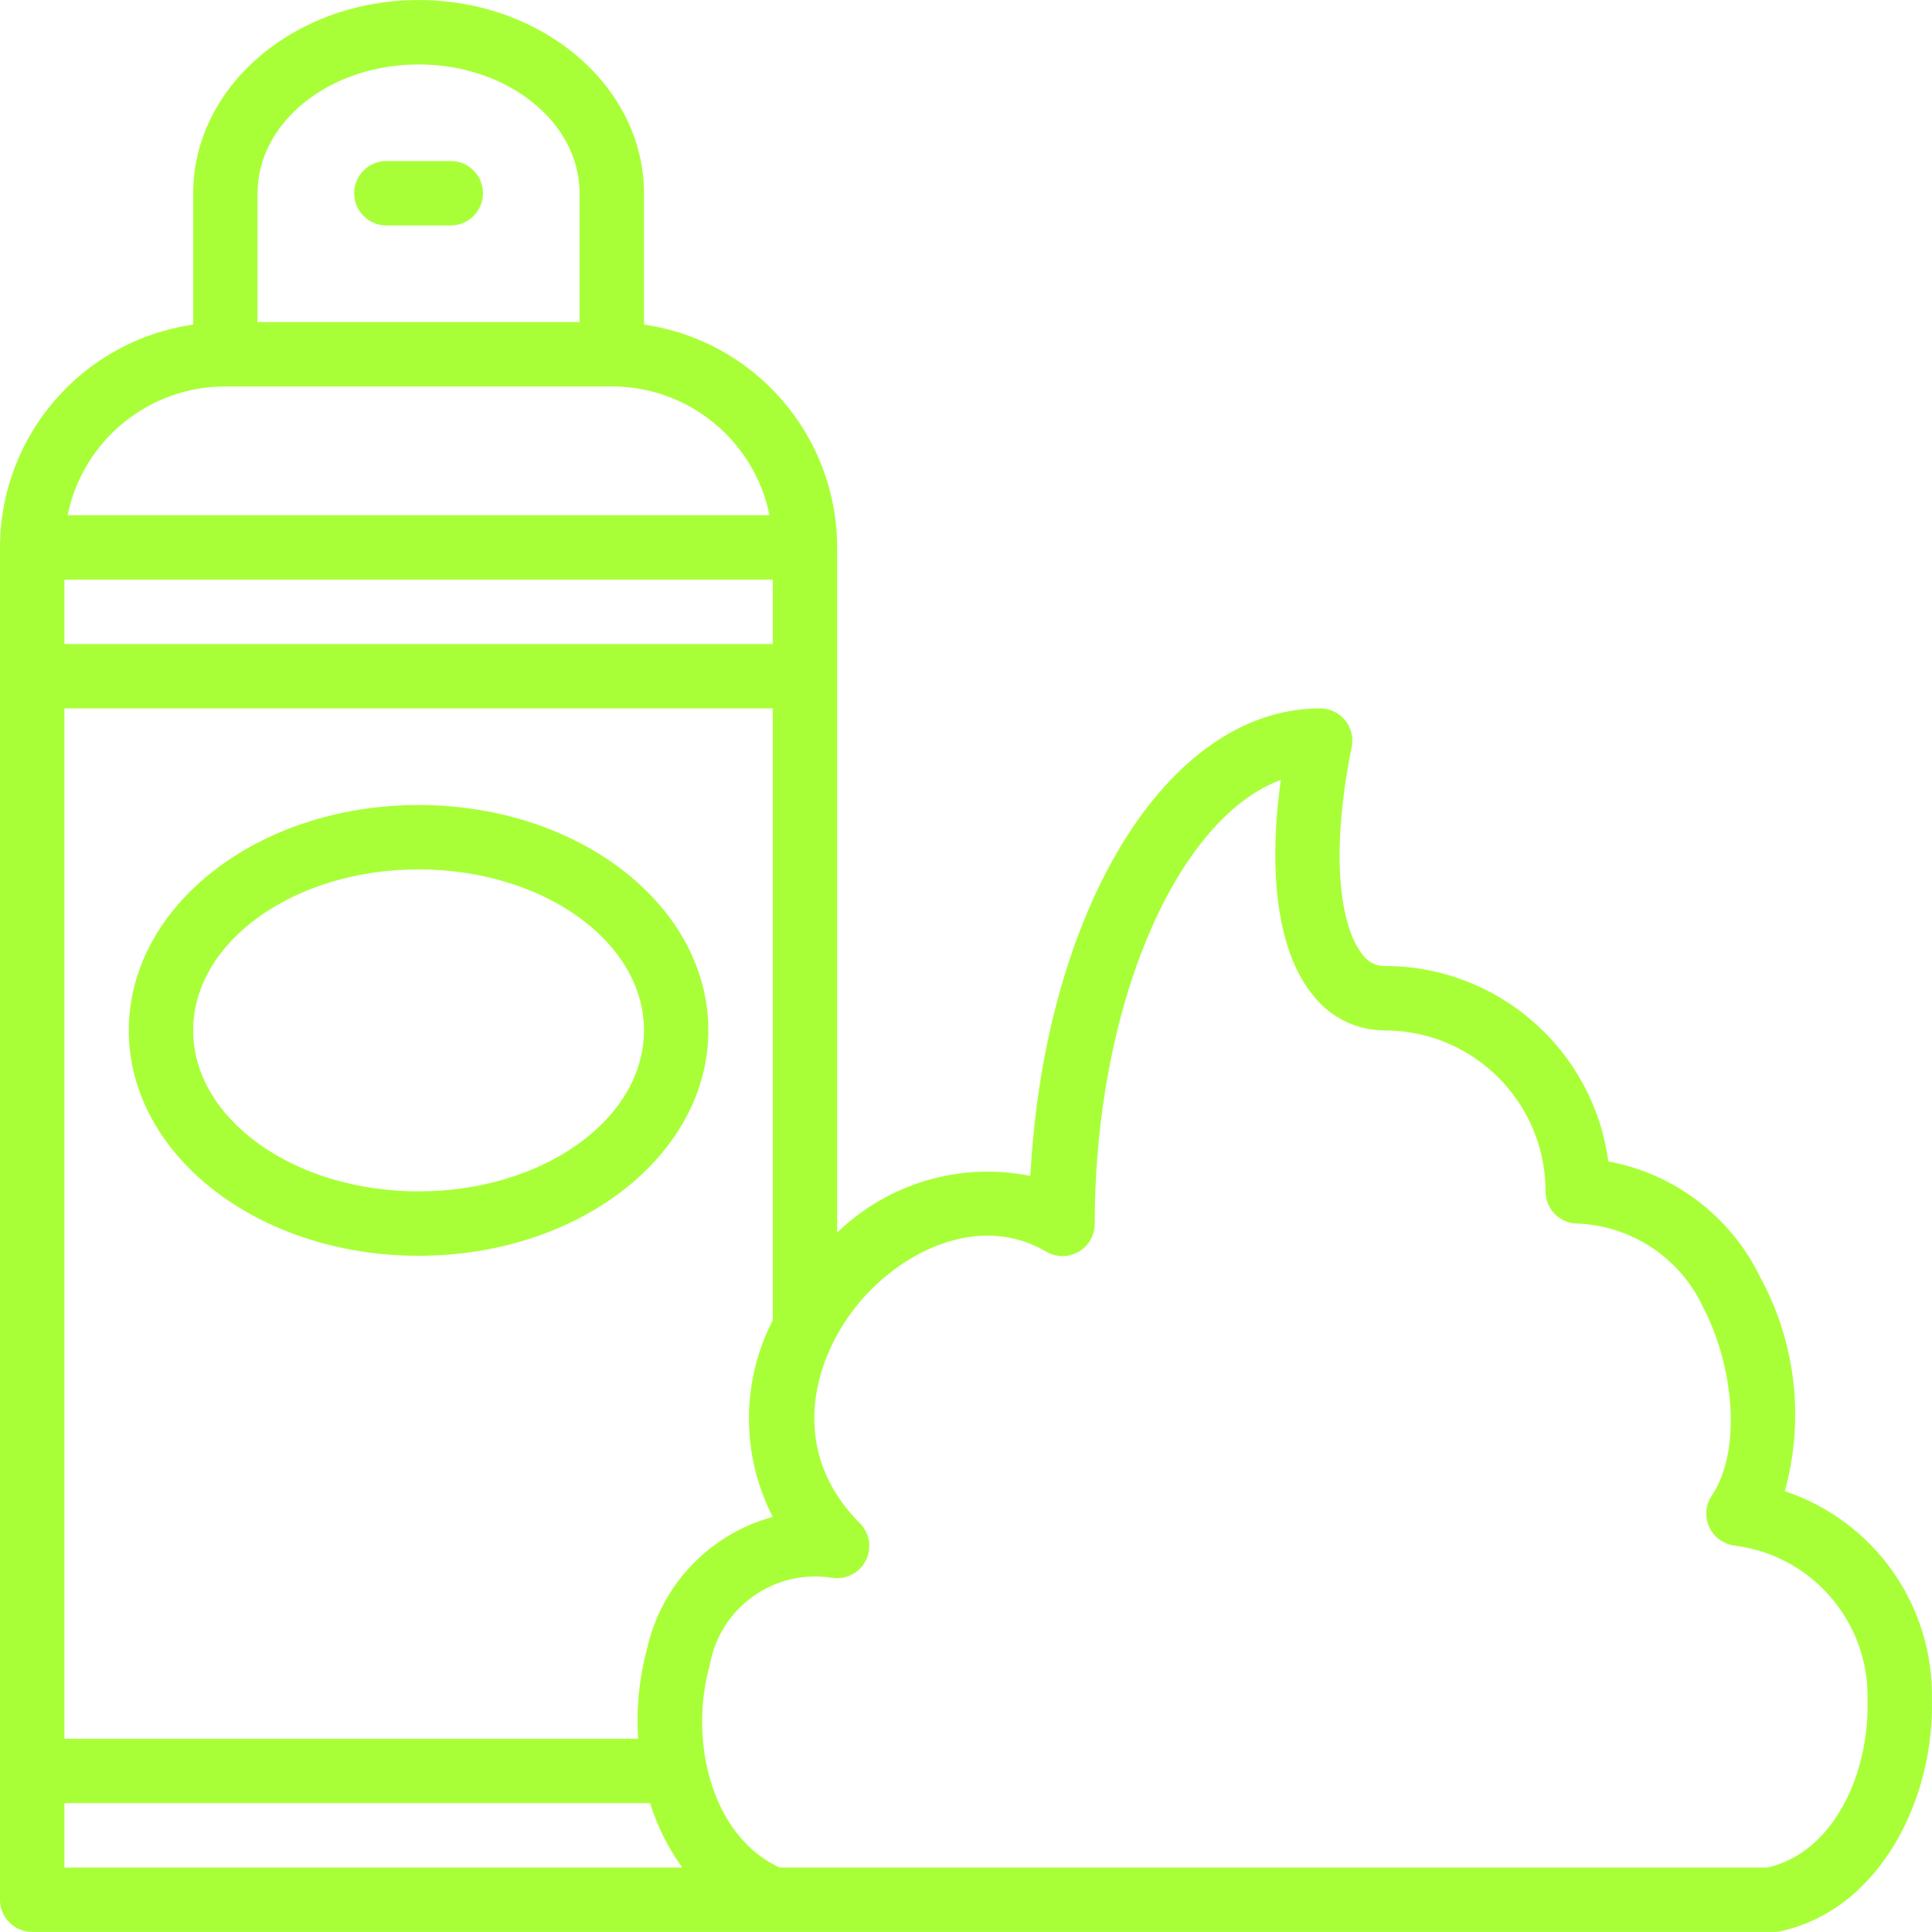 <?xml version="1.0" encoding="UTF-8"?> <svg xmlns="http://www.w3.org/2000/svg" xmlns:xlink="http://www.w3.org/1999/xlink" version="1.1" id="Layer_1" x="0px" y="0px" viewBox="0 0 512.024 512.024" style="enable-background:new 0 0 512.024 512.024;" xml:space="preserve" width="512px" height="512px"><g><g> <g> <g> <path d="M119.467,42.679H102.4c-4.713,0-8.533,3.82-8.533,8.533s3.82,8.533,8.533,8.533h17.067c4.713,0,8.533-3.82,8.533-8.533 S124.18,42.679,119.467,42.679z" data-original="#000000" class="active-path" data-old_color="#000000" fill="#a9ff37"></path> <path d="M110.933,213.345c-42.667,0-76.8,26.795-76.8,59.733c0,32.939,34.133,59.733,76.8,59.733s76.8-26.795,76.8-59.733 C187.733,240.14,153.6,213.345,110.933,213.345z M110.933,315.745c-32.939,0-59.733-19.115-59.733-42.667 c0-23.552,26.795-42.667,59.733-42.667s59.733,19.115,59.733,42.667C170.667,296.631,143.872,315.745,110.933,315.745z" data-original="#000000" class="active-path" data-old_color="#000000" fill="#a9ff37"></path> <path d="M512,450.401c0.492-24.957-15.312-47.331-38.997-55.211c5.281-19.012,2.955-39.334-6.485-56.661 c-7.76-16.076-22.721-27.488-40.277-30.72c-3.981-29.696-29.345-51.849-59.307-51.797c-2.308,0.023-4.48-1.095-5.803-2.987 c-5.376-6.571-9.045-24.491-2.901-55.04c0.943-4.618-2.037-9.125-6.654-10.068c-0.562-0.115-1.135-0.173-1.708-0.172 c-40.704,0-73.045,53.504-76.8,123.904c-18.499-3.737-37.651,1.881-51.2,15.019V145.078c-0.035-29.667-21.837-54.813-51.2-59.051 V51.212c0-28.245-26.795-51.2-59.733-51.2S51.2,22.966,51.2,51.212v34.816C21.837,90.266,0.035,115.412,0,145.078v358.4 c0,4.713,3.82,8.533,8.533,8.533h460.8h1.707C498.603,506.465,512.683,476.172,512,450.401z M68.267,51.212 c0-18.859,19.115-34.133,42.667-34.133S153.6,32.353,153.6,51.212v34.133H68.267V51.212z M59.733,102.412h102.4 c20.278-0.004,37.758,14.265,41.813,34.133H17.92C21.976,116.677,39.455,102.408,59.733,102.412z M17.067,153.612H204.8v17.067 H17.067V153.612z M17.067,494.945v-17.067h155.221c1.9,6.114,4.782,11.878,8.533,17.067H17.067z M171.52,436.833 c-2.114,7.806-2.921,15.909-2.389,23.979H17.067V187.745H204.8v162.133c-8.414,16.361-8.414,35.777,0,52.139 C188.114,406.561,175.307,419.959,171.52,436.833z M468.395,494.945H206.592c-18.347-8.533-23.979-34.133-18.517-53.504 c2.613-15.33,17.064-25.712,32.427-23.296c4.653,0.747,9.031-2.42,9.778-7.073c0.431-2.684-0.443-5.413-2.354-7.348 c-19.029-19.029-12.629-42.667-1.365-57.088c11.264-14.421,32.427-25.6,50.688-14.933c4.054,2.404,9.289,1.066,11.692-2.988 c0.796-1.342,1.208-2.876,1.193-4.437c0-57.685,21.675-107.349,49.323-117.589c-3.584,25.6-0.597,45.995,8.533,57.088 c4.537,5.862,11.531,9.296,18.944,9.301c23.564,0,42.667,19.103,42.667,42.667c0,4.713,3.82,8.533,8.533,8.533 c14.393,0.594,27.242,9.194,33.28,22.272c8.533,16.555,9.899,38.4,2.304,49.749c-2.681,3.876-1.712,9.192,2.165,11.872 c1.11,0.768,2.386,1.261,3.723,1.44c20.623,2.545,35.925,20.36,35.328,41.131C495.445,469.345,486.4,490.849,468.395,494.945z" data-original="#000000" class="active-path" data-old_color="#000000" fill="#a9ff37"></path> </g> </g> </g></g> </svg> 